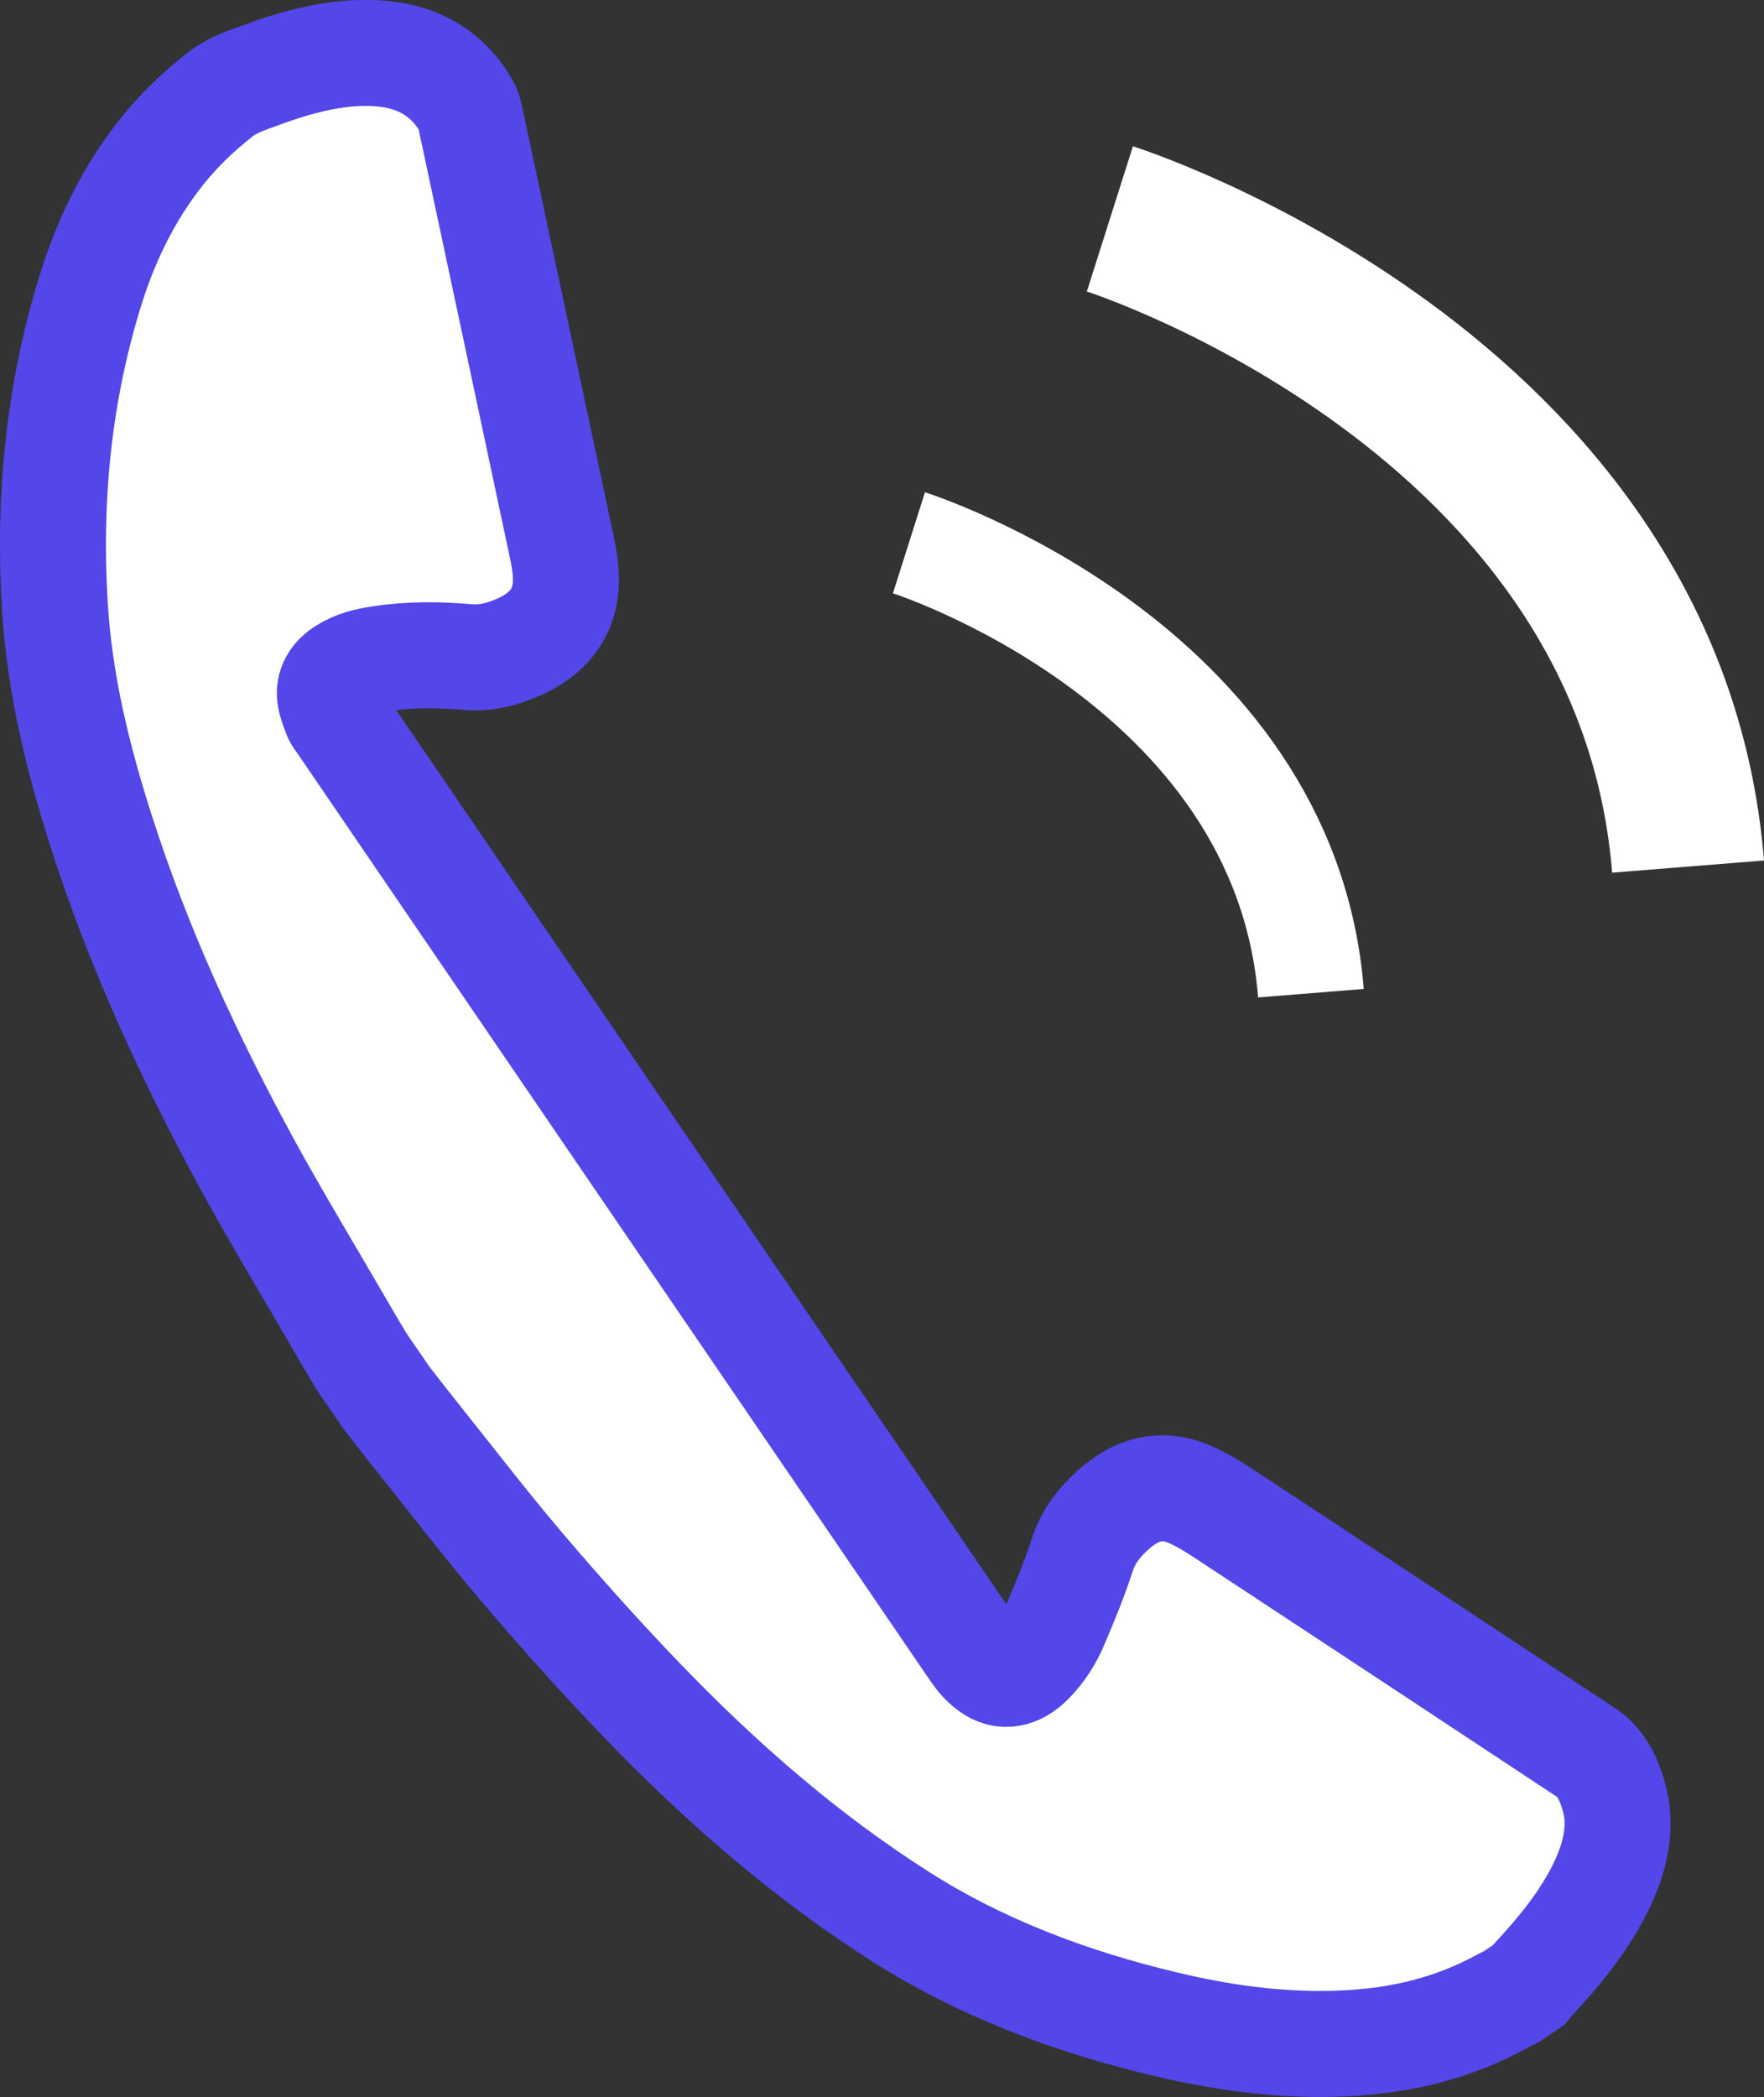 <!-- Generator: Adobe Illustrator 18.1.1, SVG Export Plug-In  -->
<svg version="1.1"
	 xmlns="http://www.w3.org/2000/svg" xmlns:xlink="http://www.w3.org/1999/xlink" xmlns:a="http://ns.adobe.com/AdobeSVGViewerExtensions/3.0/"
	 x="0px" y="0px" width="15.679px" height="18.634px" viewBox="0 0 15.679 18.634" enable-background="new 0 0 15.679 18.634"
	 xml:space="preserve">
<rect x="0" y="0" width="15.679" height="18.634" fill="#333333" stroke="none"/>
<defs>
</defs>
<path fill="#FFFFFF" stroke="#5347EA" stroke-width="0.942" stroke-miterlimit="10" d="M3.215,12.1
	c-0.053-0.089-0.106-0.178-0.158-0.268c-0.289-0.499-0.589-0.992-0.866-1.499C1.68,9.393,1.231,8.421,0.901,7.39
	C0.693,6.741,0.529,6.078,0.487,5.377C0.432,4.458,0.512,3.529,0.8,2.592c0.135-0.439,0.333-0.86,0.638-1.244
	c0.151-0.19,0.327-0.358,0.521-0.51C2.067,0.754,2.191,0.715,2.313,0.67c0.33-0.122,0.662-0.21,0.999-0.199
	C3.7,0.485,3.98,0.647,4.151,0.952C4.163,0.974,4.17,1,4.176,1.025C4.448,2.3,4.72,3.574,4.991,4.849
	c0.02,0.095,0.038,0.192,0.039,0.292c0.004,0.296-0.154,0.505-0.463,0.627C4.434,5.821,4.302,5.851,4.163,5.839
	C3.906,5.816,3.645,5.813,3.378,5.854C3.268,5.871,3.158,5.895,3.057,5.96C2.964,6.019,2.921,6.098,2.934,6.19
	c0.008,0.058,0.032,0.112,0.052,0.167c0.008,0.021,0.023,0.038,0.036,0.056c1.882,2.758,3.764,5.516,5.647,8.273
	c0.035,0.051,0.08,0.099,0.13,0.136c0.116,0.085,0.243,0.063,0.361-0.056c0.1-0.1,0.172-0.217,0.223-0.338
	c0.086-0.203,0.171-0.407,0.237-0.613c0.05-0.156,0.145-0.282,0.269-0.394c0.216-0.196,0.438-0.247,0.676-0.147
	c0.127,0.053,0.242,0.129,0.355,0.203c1.06,0.697,2.119,1.395,3.177,2.095c0.137,0.091,0.202,0.235,0.246,0.387
	c0.077,0.264,0.019,0.534-0.112,0.804c-0.147,0.301-0.361,0.565-0.596,0.818c-0.016,0.017-0.03,0.036-0.045,0.054
	c-0.05,0.034-0.101,0.069-0.151,0.103c-0.084,0.043-0.168,0.089-0.253,0.129c-0.436,0.204-0.883,0.282-1.334,0.293
	c-0.523,0.013-1.021-0.061-1.505-0.177c-0.845-0.202-1.633-0.502-2.335-0.948c-0.867-0.551-1.622-1.215-2.318-1.939
	c-0.363-0.378-0.712-0.768-1.05-1.165c-0.336-0.395-0.652-0.808-0.976-1.213c-0.079-0.098-0.155-0.199-0.233-0.298
	C3.362,12.314,3.289,12.207,3.215,12.1z"/>
<path fill="none" stroke="#FFFFFF" stroke-width="0.942" stroke-miterlimit="10" d="M8.079,4.823c0,0,3.337,1.059,3.573,4.002"/>
<path fill="none" stroke="#FFFFFF" stroke-width="1.354" stroke-miterlimit="10" d="M9.865,1.945c0,0,4.8,1.523,5.139,5.755"/>
</svg>